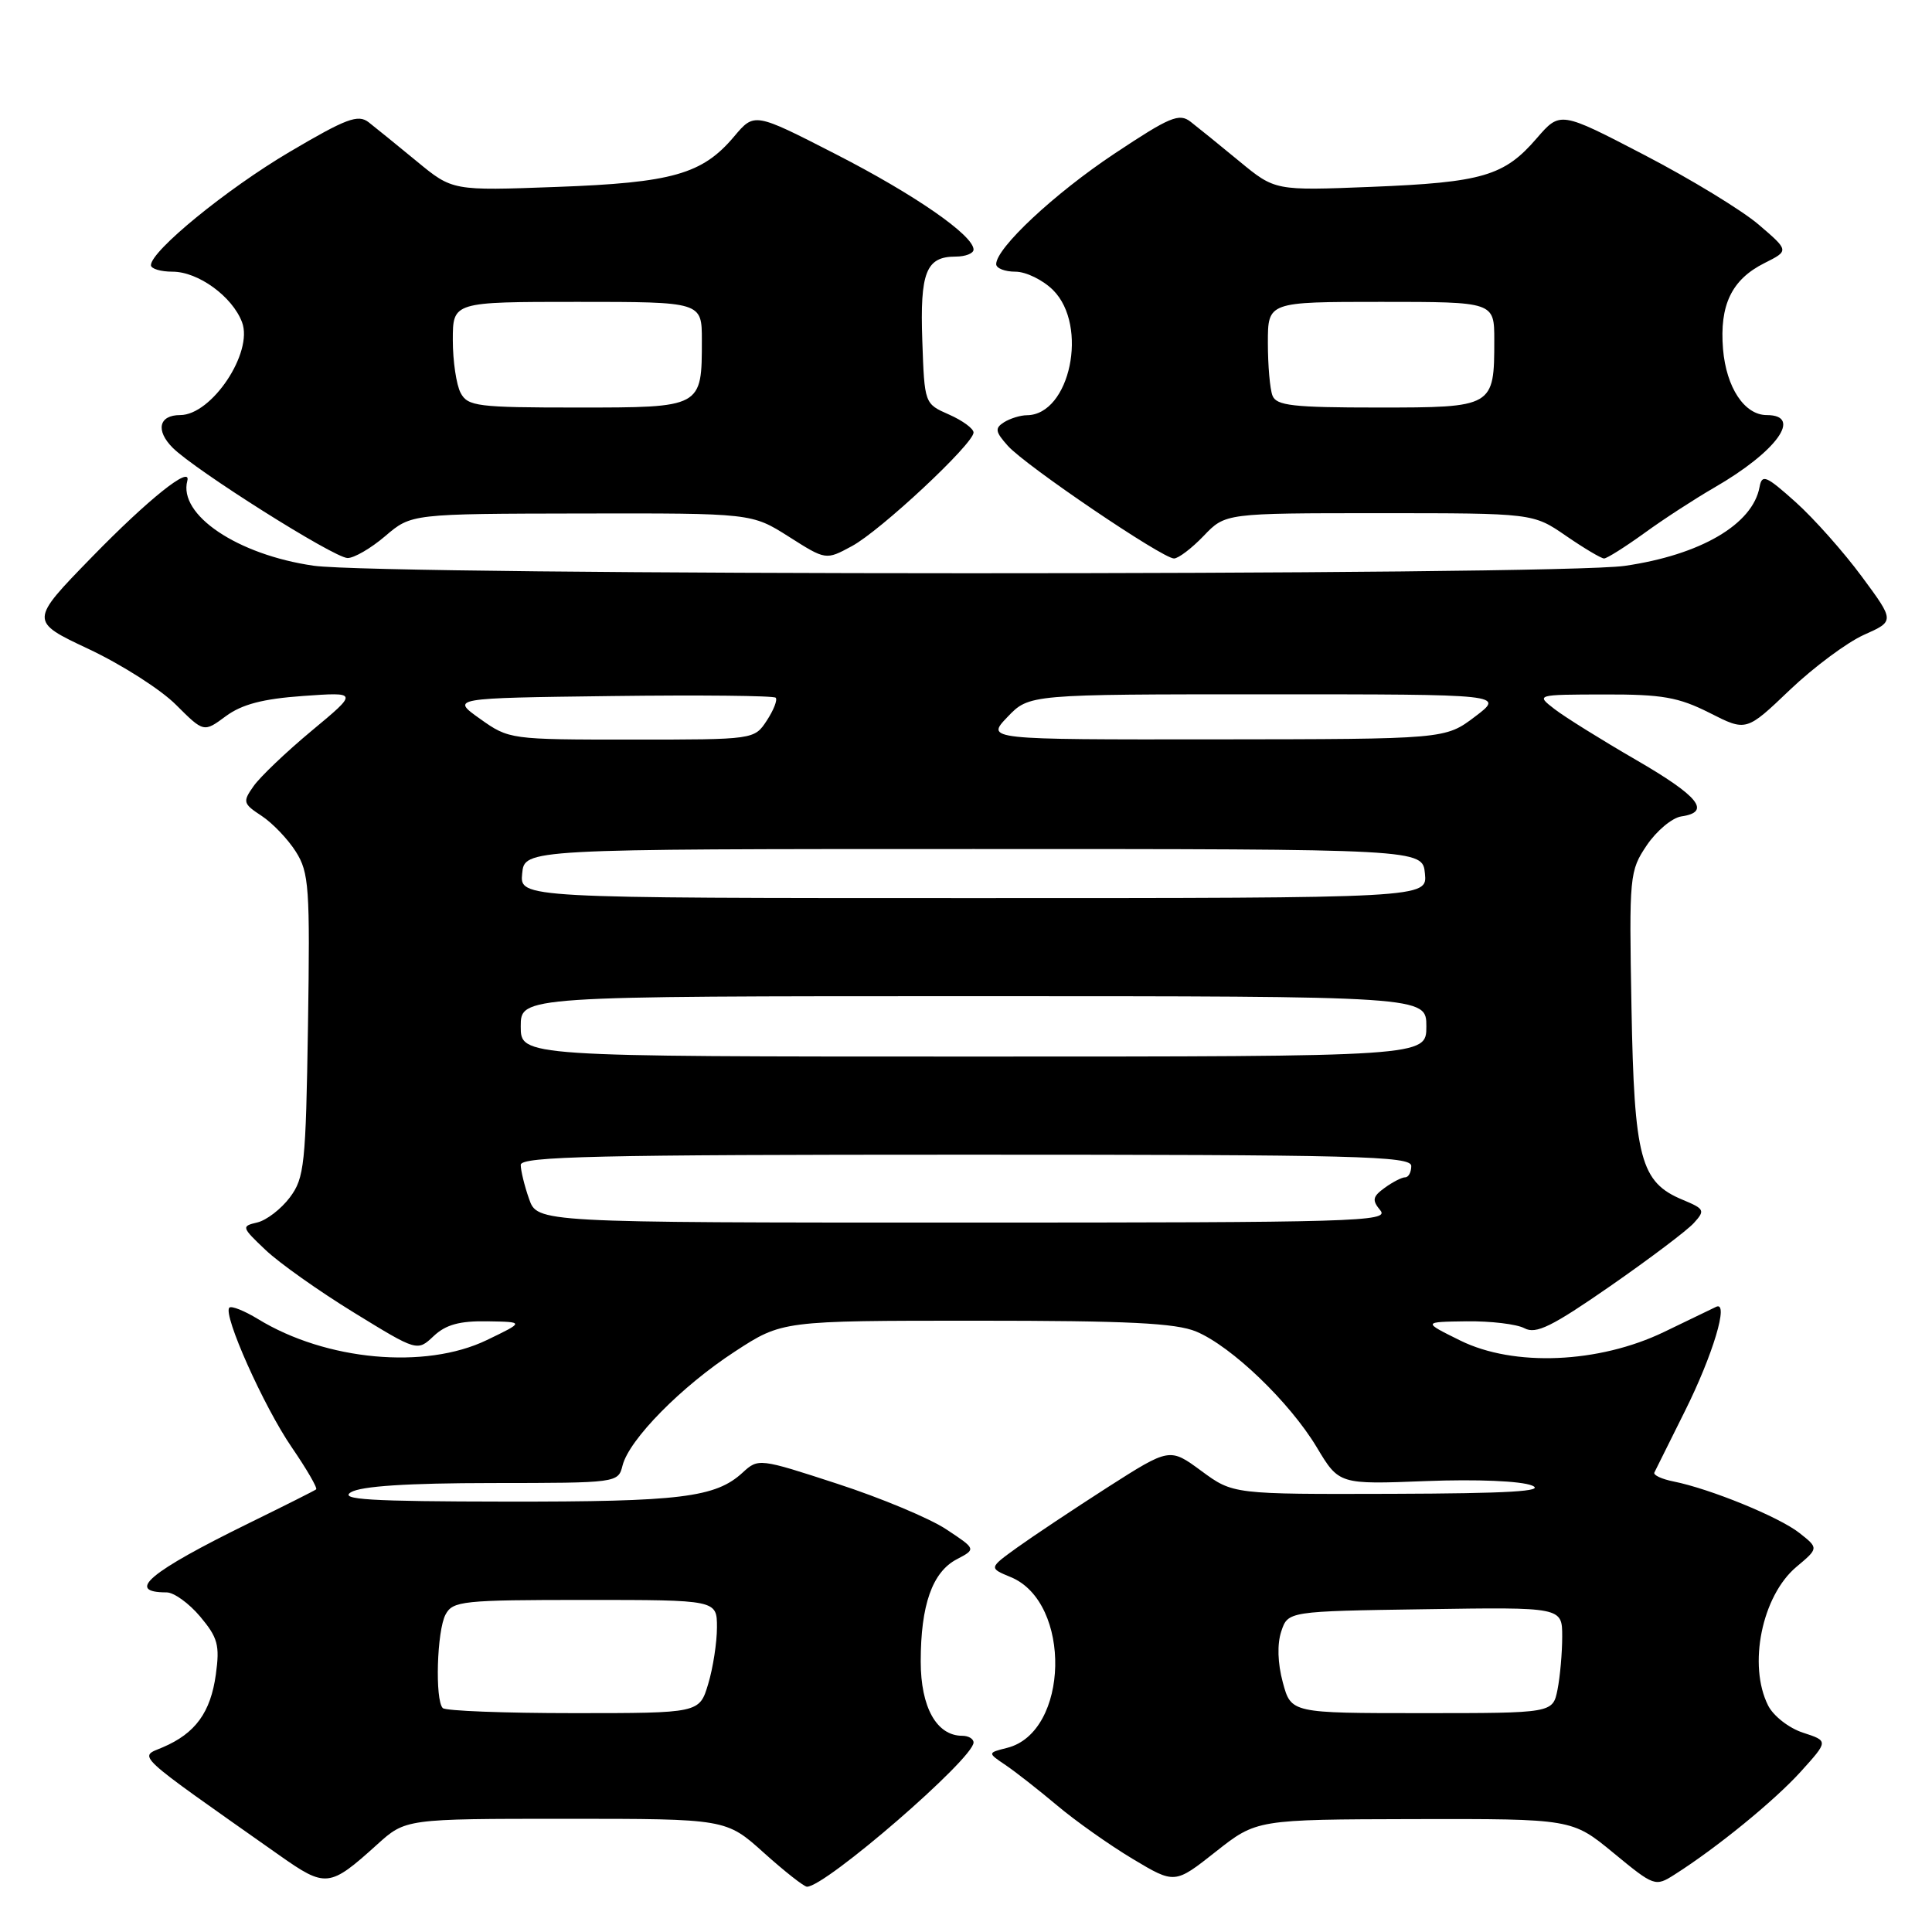 <?xml version="1.0" encoding="UTF-8" standalone="no"?>
<!DOCTYPE svg PUBLIC "-//W3C//DTD SVG 1.1//EN" "http://www.w3.org/Graphics/SVG/1.1/DTD/svg11.dtd" >
<svg xmlns="http://www.w3.org/2000/svg" xmlns:xlink="http://www.w3.org/1999/xlink" version="1.1" viewBox="0 0 256 256">
 <g >
 <path fill="currentColor"
d=" M 49.96 244.42 C 53.74 241.00 53.74 241.00 74.97 241.00 C 96.21 241.00 96.21 241.00 101.21 245.50 C 103.96 247.97 106.54 250.00 106.93 250.00 C 109.40 250.00 129.00 233.03 129.00 230.89 C 129.00 230.40 128.33 230.00 127.50 230.00 C 124.11 230.00 122.00 226.23 122.00 220.15 C 122.00 212.67 123.54 208.30 126.78 206.61 C 129.35 205.26 129.35 205.26 125.38 202.64 C 123.20 201.19 116.71 198.48 110.96 196.61 C 100.61 193.23 100.48 193.22 98.41 195.12 C 94.82 198.43 90.18 199.00 67.01 198.97 C 48.99 198.95 44.90 198.70 46.50 197.73 C 47.85 196.92 53.96 196.52 65.20 196.51 C 81.81 196.50 81.91 196.49 82.49 194.19 C 83.36 190.74 90.29 183.70 97.37 179.09 C 103.64 175.00 103.64 175.00 129.35 175.00 C 149.47 175.00 155.81 175.31 158.51 176.44 C 163.19 178.40 170.86 185.76 174.47 191.76 C 177.43 196.70 177.43 196.70 188.97 196.25 C 195.71 195.99 201.54 196.24 203.00 196.84 C 204.84 197.60 199.92 197.89 184.45 197.94 C 163.39 198.00 163.39 198.00 159.19 194.91 C 154.99 191.82 154.99 191.82 146.74 197.09 C 142.21 200.00 136.82 203.59 134.76 205.07 C 131.02 207.77 131.02 207.77 133.94 208.98 C 142.05 212.33 141.68 229.54 133.45 231.60 C 130.84 232.26 130.84 232.26 133.24 233.88 C 134.56 234.77 137.63 237.18 140.07 239.23 C 142.50 241.28 147.01 244.47 150.08 246.31 C 155.66 249.65 155.66 249.65 161.08 245.37 C 166.50 241.09 166.50 241.09 187.40 241.04 C 208.30 241.00 208.30 241.00 213.79 245.52 C 219.19 249.97 219.33 250.02 221.89 248.39 C 227.47 244.85 235.12 238.61 238.62 234.74 C 242.28 230.69 242.28 230.69 238.91 229.59 C 237.05 228.99 234.99 227.38 234.29 226.00 C 231.59 220.66 233.46 211.47 238.02 207.63 C 240.99 205.14 240.99 205.14 238.41 203.11 C 235.73 201.00 226.60 197.27 221.74 196.30 C 220.19 195.99 219.05 195.46 219.21 195.12 C 219.37 194.78 221.19 191.12 223.25 187.00 C 226.97 179.55 229.14 172.33 227.40 173.16 C 226.91 173.40 223.80 174.90 220.50 176.49 C 211.85 180.66 200.59 181.13 193.50 177.63 C 188.50 175.16 188.50 175.16 194.32 175.08 C 197.51 175.04 200.97 175.45 202.00 176.00 C 203.53 176.82 205.62 175.79 213.36 170.42 C 218.57 166.80 223.56 163.04 224.45 162.05 C 225.96 160.39 225.86 160.19 222.99 158.99 C 217.37 156.67 216.54 153.56 216.18 133.50 C 215.86 115.98 215.92 115.41 218.21 112.00 C 219.51 110.08 221.57 108.36 222.78 108.18 C 226.80 107.60 225.11 105.51 216.75 100.67 C 212.21 98.04 207.38 95.03 206.00 93.97 C 203.50 92.04 203.50 92.04 212.58 92.02 C 220.27 92.00 222.40 92.38 226.53 94.46 C 231.39 96.93 231.39 96.93 237.15 91.43 C 240.32 88.41 244.75 85.12 246.98 84.12 C 251.06 82.30 251.06 82.30 246.70 76.40 C 244.30 73.15 240.36 68.71 237.93 66.53 C 234.01 63.02 233.47 62.79 233.15 64.53 C 232.25 69.48 225.32 73.53 215.29 74.98 C 206.12 76.30 50.74 76.28 41.55 74.96 C 31.45 73.50 23.61 68.22 24.82 63.71 C 25.39 61.55 19.64 66.15 12.20 73.79 C 3.90 82.31 3.90 82.31 11.77 86.01 C 16.10 88.05 21.30 91.36 23.32 93.39 C 27.00 97.06 27.00 97.06 29.92 94.90 C 32.05 93.33 34.81 92.60 40.15 92.22 C 47.47 91.70 47.47 91.70 41.31 96.82 C 37.92 99.64 34.45 102.95 33.60 104.17 C 32.13 106.25 32.20 106.49 34.67 108.11 C 36.11 109.06 38.15 111.19 39.20 112.85 C 40.95 115.62 41.09 117.58 40.81 135.87 C 40.52 154.32 40.34 156.08 38.41 158.66 C 37.26 160.19 35.32 161.69 34.10 161.98 C 31.96 162.48 31.99 162.60 35.19 165.63 C 37.01 167.36 42.28 171.09 46.89 173.92 C 55.29 179.08 55.29 179.08 57.46 177.04 C 59.07 175.52 60.90 175.02 64.56 175.08 C 69.50 175.16 69.50 175.16 64.50 177.57 C 56.34 181.50 43.20 180.29 34.20 174.79 C 32.38 173.68 30.67 173.00 30.39 173.27 C 29.50 174.17 34.94 186.36 38.66 191.78 C 40.65 194.68 42.10 197.19 41.89 197.35 C 41.68 197.52 37.67 199.53 33.00 201.82 C 19.74 208.33 16.56 211.00 22.08 211.00 C 23.04 211.00 25.04 212.44 26.52 214.20 C 28.86 216.99 29.14 217.99 28.60 221.88 C 27.91 226.90 25.89 229.68 21.58 231.52 C 18.35 232.90 17.37 231.99 37.00 245.82 C 43.17 250.17 43.66 250.11 49.96 244.42 Z  M 51.04 71.04 C 54.50 68.08 54.50 68.08 77.05 68.04 C 99.61 68.00 99.61 68.00 104.52 71.11 C 109.43 74.23 109.43 74.23 112.87 72.37 C 116.67 70.33 129.00 58.81 129.00 57.31 C 129.00 56.79 127.54 55.72 125.75 54.93 C 122.50 53.50 122.50 53.50 122.21 45.15 C 121.89 36.07 122.71 34.00 126.62 34.00 C 127.93 34.00 129.00 33.58 129.00 33.07 C 129.00 31.19 121.20 25.78 110.73 20.42 C 99.96 14.90 99.96 14.90 97.28 18.08 C 93.07 23.08 89.10 24.21 73.73 24.77 C 59.96 25.28 59.96 25.28 55.23 21.38 C 52.63 19.24 49.76 16.91 48.85 16.20 C 47.44 15.11 45.88 15.70 38.37 20.13 C 30.02 25.06 20.00 33.25 20.00 35.14 C 20.00 35.61 21.29 36.00 22.87 36.00 C 26.26 36.00 30.78 39.28 32.07 42.69 C 33.59 46.69 28.06 55.00 23.87 55.00 C 21.05 55.00 20.59 57.03 22.88 59.33 C 25.87 62.31 44.18 73.87 46.04 73.94 C 46.88 73.97 49.13 72.67 51.04 71.04 Z  M 159.50 71.00 C 162.37 68.00 162.37 68.00 182.76 68.00 C 203.14 68.00 203.14 68.00 207.50 71.00 C 209.90 72.65 212.17 74.00 212.55 74.00 C 212.92 74.00 215.32 72.49 217.87 70.65 C 220.41 68.80 224.59 66.09 227.15 64.61 C 235.42 59.84 238.92 55.00 234.10 55.00 C 231.15 55.00 228.74 51.35 228.31 46.26 C 227.83 40.42 229.45 37.04 233.80 34.86 C 237.07 33.22 237.07 33.22 233.03 29.76 C 230.81 27.86 223.98 23.70 217.86 20.52 C 206.73 14.73 206.73 14.73 203.61 18.34 C 199.32 23.32 196.42 24.17 181.72 24.76 C 168.95 25.27 168.95 25.27 164.22 21.37 C 161.63 19.23 158.72 16.88 157.77 16.14 C 156.25 14.95 155.01 15.48 147.67 20.36 C 139.70 25.66 132.00 32.86 132.00 35.00 C 132.00 35.55 133.15 36.00 134.55 36.00 C 135.95 36.00 138.20 37.10 139.55 38.45 C 144.26 43.17 141.79 54.96 136.08 55.02 C 135.21 55.02 133.84 55.45 133.04 55.95 C 131.80 56.74 131.87 57.20 133.54 59.07 C 135.88 61.70 154.03 74.00 155.56 74.00 C 156.14 74.00 157.92 72.65 159.50 71.00 Z  M 58.67 226.33 C 57.62 225.28 57.89 216.07 59.04 213.93 C 60.00 212.14 61.29 212.00 77.54 212.00 C 95.00 212.00 95.00 212.00 95.00 215.63 C 95.00 217.63 94.48 221.01 93.84 223.13 C 92.68 227.00 92.68 227.00 76.01 227.00 C 66.84 227.00 59.03 226.70 58.67 226.33 Z  M 169.98 222.93 C 169.29 220.37 169.22 217.85 169.77 216.18 C 170.66 213.50 170.66 213.50 188.83 213.23 C 207.00 212.95 207.00 212.95 207.00 216.85 C 207.00 219.00 206.72 222.16 206.38 223.88 C 205.75 227.00 205.75 227.00 188.41 227.00 C 171.08 227.00 171.08 227.00 169.98 222.93 Z  M 70.10 158.85 C 69.49 157.12 69.00 155.09 69.00 154.35 C 69.00 153.23 79.12 153.00 128.00 153.00 C 179.78 153.00 187.00 153.18 187.00 154.50 C 187.00 155.32 186.64 156.00 186.19 156.00 C 185.75 156.00 184.53 156.63 183.48 157.39 C 181.86 158.57 181.78 159.03 182.91 160.39 C 184.13 161.87 179.54 162.00 127.72 162.00 C 71.20 162.00 71.20 162.00 70.10 158.85 Z  M 69.00 136.00 C 69.00 132.00 69.00 132.00 129.00 132.00 C 189.00 132.00 189.00 132.00 189.00 136.00 C 189.00 140.00 189.00 140.00 129.00 140.00 C 69.00 140.00 69.00 140.00 69.00 136.00 Z  M 69.19 115.75 C 69.50 112.50 69.50 112.50 129.00 112.50 C 188.50 112.50 188.50 112.50 188.81 115.75 C 189.13 119.00 189.13 119.00 129.00 119.00 C 68.87 119.00 68.87 119.00 69.19 115.75 Z  M 63.61 95.25 C 59.74 92.50 59.74 92.50 81.02 92.23 C 92.72 92.08 102.51 92.18 102.78 92.45 C 103.05 92.72 102.52 94.08 101.61 95.47 C 99.95 98.00 99.95 98.00 83.72 98.00 C 67.60 98.00 67.45 97.98 63.61 95.25 Z  M 133.50 95.00 C 136.37 92.00 136.37 92.00 167.87 92.00 C 199.36 92.00 199.36 92.00 195.43 94.97 C 191.50 97.94 191.50 97.94 161.06 97.97 C 130.63 98.00 130.63 98.00 133.50 95.00 Z  M 61.04 52.07 C 60.47 51.00 60.00 47.85 60.00 45.07 C 60.00 40.00 60.00 40.00 76.50 40.00 C 93.00 40.00 93.00 40.00 93.00 45.07 C 93.00 54.03 93.05 54.00 76.50 54.00 C 63.26 54.00 61.99 53.84 61.04 52.07 Z  M 168.61 52.42 C 168.27 51.55 168.00 48.40 168.00 45.42 C 168.00 40.00 168.00 40.00 183.00 40.00 C 198.00 40.00 198.00 40.00 198.00 45.07 C 198.00 53.95 197.91 54.00 182.57 54.00 C 171.31 54.00 169.12 53.75 168.61 52.42 Z "/>
</g>
</svg>
